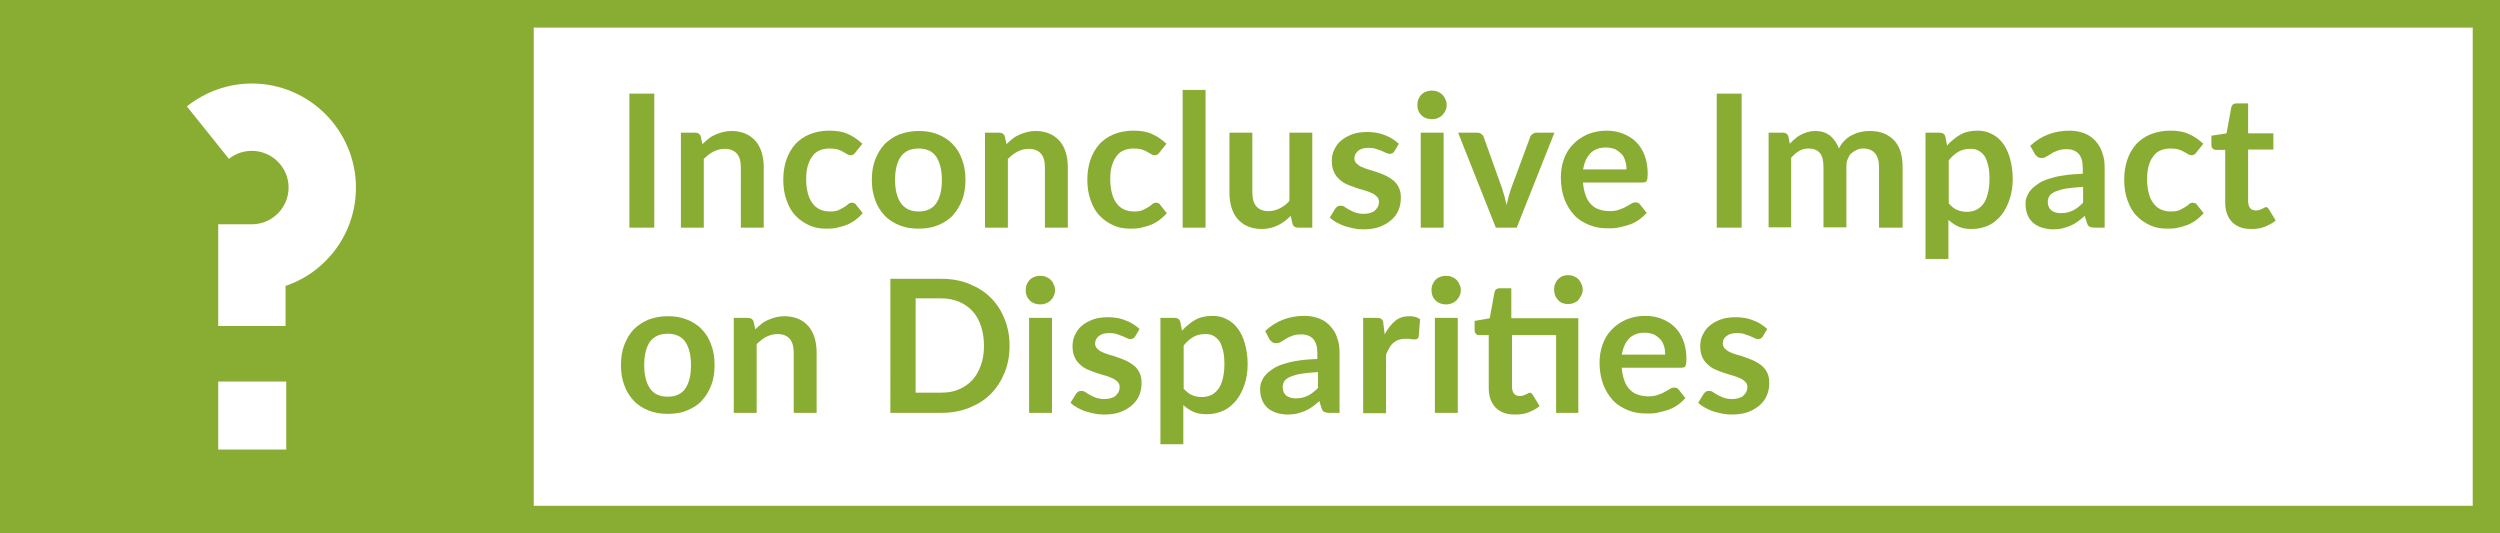 <?xml version="1.0" encoding="utf-8"?>
<!-- Generator: Adobe Illustrator 27.2.0, SVG Export Plug-In . SVG Version: 6.00 Build 0)  -->
<svg version="1.1" id="Layer_1" xmlns="http://www.w3.org/2000/svg" xmlns:xlink="http://www.w3.org/1999/xlink" x="0px" y="0px"
	 viewBox="0 0 742.4 158.4" style="enable-background:new 0 0 742.4 158.4;" xml:space="preserve">
<style type="text/css">
	.st0{fill:#89AC33;}
</style>
<g>
	<g>
		<g>
			<path class="st0" d="M194.3,67.6h-7.4V27.8h7.4V67.6z"/>
		</g>
		<g>
			<path class="st0" d="M208.6,42.8c0.6-0.6,1.2-1.1,1.8-1.6s1.3-0.9,2-1.2c0.7-0.3,1.5-0.6,2.3-0.8s1.7-0.3,2.6-0.3
				c1.5,0,2.9,0.3,4.1,0.8c1.2,0.5,2.2,1.3,3,2.2c0.8,0.9,1.4,2.1,1.8,3.4c0.4,1.3,0.6,2.8,0.6,4.3v18H220v-18c0-1.7-0.4-3.1-1.2-4
				c-0.8-0.9-2-1.4-3.6-1.4c-1.2,0-2.3,0.3-3.3,0.8c-1,0.5-2,1.3-2.9,2.2v20.4h-6.8V39.4h4.2c0.9,0,1.5,0.4,1.7,1.2L208.6,42.8z"/>
		</g>
		<g>
			<path class="st0" d="M254,45.3c-0.2,0.3-0.4,0.5-0.6,0.6c-0.2,0.1-0.5,0.2-0.8,0.2c-0.3,0-0.7-0.1-1-0.3s-0.7-0.4-1.2-0.7
				c-0.5-0.3-1-0.5-1.6-0.7c-0.6-0.2-1.4-0.3-2.4-0.3c-1.2,0-2.2,0.2-3.1,0.6c-0.9,0.4-1.6,1-2.2,1.9c-0.6,0.8-1,1.8-1.3,2.9
				c-0.3,1.1-0.4,2.4-0.4,3.9c0,1.5,0.2,2.8,0.5,4c0.3,1.2,0.8,2.2,1.4,3c0.6,0.8,1.3,1.4,2.2,1.8c0.9,0.4,1.8,0.6,2.9,0.6
				c1.1,0,2-0.1,2.6-0.4s1.2-0.6,1.7-0.9c0.5-0.3,0.9-0.6,1.2-0.9c0.3-0.3,0.7-0.4,1.1-0.4c0.5,0,1,0.2,1.2,0.6l2,2.5
				c-0.8,0.9-1.6,1.6-2.4,2.2c-0.9,0.6-1.8,1.1-2.7,1.4s-1.9,0.6-2.9,0.8s-2,0.2-3,0.2c-1.7,0-3.4-0.3-4.9-1s-2.9-1.6-4-2.8
				c-1.2-1.2-2.1-2.8-2.7-4.6c-0.7-1.8-1-3.9-1-6.2c0-2.1,0.3-4,0.9-5.8c0.6-1.8,1.5-3.3,2.6-4.6c1.2-1.3,2.6-2.3,4.3-3
				s3.7-1.1,5.9-1.1c2.1,0,4,0.3,5.5,1c1.6,0.7,3,1.7,4.3,2.9L254,45.3z"/>
		</g>
		<g>
			<path class="st0" d="M272.8,38.9c2.1,0,4,0.3,5.7,1c1.7,0.7,3.2,1.6,4.4,2.9c1.2,1.2,2.2,2.8,2.8,4.6c0.7,1.8,1,3.8,1,6
				c0,2.2-0.3,4.3-1,6c-0.7,1.8-1.6,3.3-2.8,4.6c-1.2,1.3-2.7,2.2-4.4,2.9c-1.7,0.7-3.6,1-5.7,1c-2.1,0-4-0.3-5.7-1
				c-1.7-0.7-3.2-1.6-4.4-2.9c-1.2-1.3-2.2-2.8-2.8-4.6c-0.7-1.8-1-3.8-1-6c0-2.2,0.3-4.2,1-6c0.7-1.8,1.6-3.3,2.8-4.6
				c1.2-1.2,2.7-2.2,4.4-2.9C268.8,39.3,270.7,38.9,272.8,38.9z M272.8,62.8c2.3,0,4.1-0.8,5.2-2.4c1.1-1.6,1.7-3.9,1.7-6.9
				s-0.6-5.4-1.7-7c-1.1-1.6-2.9-2.4-5.2-2.4c-2.4,0-4.1,0.8-5.3,2.4c-1.1,1.6-1.7,3.9-1.7,6.9s0.6,5.3,1.7,6.9
				C268.7,62,270.5,62.8,272.8,62.8z"/>
		</g>
		<g>
			<path class="st0" d="M298.9,42.8c0.6-0.6,1.2-1.1,1.8-1.6s1.3-0.9,2-1.2c0.7-0.3,1.5-0.6,2.3-0.8s1.7-0.3,2.6-0.3
				c1.5,0,2.9,0.3,4.1,0.8c1.2,0.5,2.2,1.3,3,2.2c0.8,0.9,1.4,2.1,1.8,3.4c0.4,1.3,0.6,2.8,0.6,4.3v18h-6.8v-18c0-1.7-0.4-3.1-1.2-4
				c-0.8-0.9-2-1.4-3.6-1.4c-1.2,0-2.3,0.3-3.3,0.8c-1,0.5-2,1.3-2.9,2.2v20.4h-6.8V39.4h4.2c0.9,0,1.5,0.4,1.7,1.2L298.9,42.8z"/>
		</g>
		<g>
			<path class="st0" d="M344.3,45.3c-0.2,0.3-0.4,0.5-0.6,0.6c-0.2,0.1-0.5,0.2-0.8,0.2c-0.3,0-0.7-0.1-1-0.3s-0.7-0.4-1.2-0.7
				c-0.5-0.3-1-0.5-1.6-0.7c-0.6-0.2-1.4-0.3-2.4-0.3c-1.2,0-2.2,0.2-3.1,0.6c-0.9,0.4-1.6,1-2.2,1.9c-0.6,0.8-1,1.8-1.3,2.9
				c-0.3,1.1-0.4,2.4-0.4,3.9c0,1.5,0.2,2.8,0.5,4c0.3,1.2,0.8,2.2,1.4,3c0.6,0.8,1.3,1.4,2.2,1.8c0.9,0.4,1.8,0.6,2.9,0.6
				c1.1,0,2-0.1,2.6-0.4s1.2-0.6,1.7-0.9c0.5-0.3,0.9-0.6,1.2-0.9c0.3-0.3,0.7-0.4,1.1-0.4c0.5,0,1,0.2,1.2,0.6l2,2.5
				c-0.8,0.9-1.6,1.6-2.4,2.2c-0.9,0.6-1.8,1.1-2.7,1.4s-1.9,0.6-2.9,0.8s-2,0.2-3,0.2c-1.7,0-3.4-0.3-4.9-1s-2.9-1.6-4-2.8
				c-1.2-1.2-2.1-2.8-2.7-4.6c-0.7-1.8-1-3.9-1-6.2c0-2.1,0.3-4,0.9-5.8c0.6-1.8,1.5-3.3,2.6-4.6c1.2-1.3,2.6-2.3,4.3-3
				s3.7-1.1,5.9-1.1c2.1,0,4,0.3,5.5,1c1.6,0.7,3,1.7,4.3,2.9L344.3,45.3z"/>
		</g>
		<g>
			<path class="st0" d="M358,26.7v40.9h-6.8V26.7H358z"/>
		</g>
		<g>
			<path class="st0" d="M389.7,39.4v28.2h-4.2c-0.9,0-1.5-0.4-1.7-1.2l-0.5-2.3c-1.2,1.2-2.4,2.1-3.8,2.8c-1.4,0.7-3,1.1-4.9,1.1
				c-1.5,0-2.9-0.3-4.1-0.8c-1.2-0.5-2.2-1.3-3-2.2s-1.4-2.1-1.8-3.4c-0.4-1.3-0.6-2.8-0.6-4.3V39.4h6.8v17.9c0,1.7,0.4,3.1,1.2,4
				c0.8,0.9,2,1.4,3.6,1.4c1.2,0,2.3-0.3,3.3-0.8c1-0.5,2-1.2,2.9-2.2V39.4H389.7z"/>
		</g>
		<g>
			<path class="st0" d="M414.1,44.9c-0.2,0.3-0.4,0.5-0.6,0.6c-0.2,0.1-0.5,0.2-0.8,0.2c-0.3,0-0.7-0.1-1.1-0.3
				c-0.4-0.2-0.8-0.4-1.3-0.6c-0.5-0.2-1.1-0.4-1.7-0.6c-0.6-0.2-1.4-0.3-2.2-0.3c-1.3,0-2.4,0.3-3.1,0.9s-1.1,1.3-1.1,2.2
				c0,0.6,0.2,1.1,0.6,1.5c0.4,0.4,0.9,0.8,1.6,1.1c0.7,0.3,1.4,0.6,2.2,0.8c0.8,0.2,1.7,0.5,2.5,0.8s1.7,0.6,2.5,1s1.6,0.9,2.2,1.4
				c0.7,0.6,1.2,1.3,1.6,2.1c0.4,0.8,0.6,1.8,0.6,2.9c0,1.4-0.2,2.6-0.7,3.8s-1.2,2.1-2.2,3c-1,0.8-2.1,1.5-3.5,2
				c-1.4,0.5-3,0.7-4.9,0.7c-1,0-1.9-0.1-2.8-0.3c-0.9-0.2-1.8-0.4-2.7-0.7s-1.6-0.7-2.4-1.1c-0.7-0.4-1.4-0.9-1.9-1.4l1.6-2.6
				c0.2-0.3,0.4-0.5,0.7-0.7c0.3-0.2,0.6-0.2,1-0.2s0.8,0.1,1.2,0.4s0.8,0.5,1.3,0.8c0.5,0.3,1.1,0.5,1.7,0.8
				c0.7,0.2,1.5,0.4,2.5,0.4c0.8,0,1.5-0.1,2.1-0.3c0.6-0.2,1.1-0.4,1.4-0.8s0.7-0.7,0.8-1.1c0.2-0.4,0.3-0.8,0.3-1.3
				c0-0.7-0.2-1.2-0.6-1.6c-0.4-0.4-0.9-0.8-1.6-1.1c-0.7-0.3-1.4-0.6-2.2-0.8c-0.8-0.2-1.7-0.5-2.6-0.8c-0.9-0.3-1.7-0.6-2.6-1
				s-1.6-0.9-2.2-1.5c-0.7-0.6-1.2-1.3-1.6-2.2s-0.6-1.9-0.6-3.2c0-1.2,0.2-2.3,0.7-3.3c0.5-1,1.1-2,2-2.7c0.9-0.8,2-1.4,3.3-1.9
				c1.3-0.5,2.9-0.7,4.6-0.7c1.9,0,3.7,0.3,5.3,1c1.6,0.6,2.9,1.5,4,2.5L414.1,44.9z"/>
		</g>
		<g>
			<path class="st0" d="M429.6,31.2c0,0.6-0.1,1.1-0.4,1.7c-0.2,0.5-0.6,1-0.9,1.3c-0.4,0.4-0.9,0.7-1.4,0.9
				c-0.5,0.2-1.1,0.3-1.7,0.3c-0.6,0-1.1-0.1-1.7-0.3s-1-0.5-1.4-0.9c-0.4-0.4-0.7-0.8-0.9-1.3c-0.2-0.5-0.3-1.1-0.3-1.7
				c0-0.6,0.1-1.2,0.3-1.7c0.2-0.5,0.5-1,0.9-1.4c0.4-0.4,0.8-0.7,1.4-0.9s1.1-0.3,1.7-0.3c0.6,0,1.2,0.1,1.7,0.3
				c0.5,0.2,1,0.5,1.4,0.9s0.7,0.8,0.9,1.4C429.5,30,429.6,30.5,429.6,31.2z M428.7,39.4v28.2h-6.8V39.4H428.7z"/>
		</g>
		<g>
			<path class="st0" d="M461.6,39.4l-11.2,28.2h-6.2l-11.2-28.2h5.6c0.5,0,0.9,0.1,1.3,0.4c0.3,0.2,0.6,0.5,0.7,0.9l5.4,15.1
				c0.3,0.9,0.5,1.7,0.8,2.6c0.2,0.8,0.4,1.7,0.6,2.5c0.2-0.8,0.4-1.7,0.6-2.5c0.2-0.8,0.5-1.7,0.8-2.6l5.6-15.1
				c0.1-0.4,0.4-0.7,0.7-0.9c0.3-0.2,0.7-0.4,1.2-0.4H461.6z"/>
		</g>
		<g>
			<path class="st0" d="M470.1,54.3c0.1,1.4,0.4,2.7,0.8,3.8c0.4,1.1,0.9,1.9,1.6,2.6s1.4,1.2,2.4,1.5c0.9,0.3,1.9,0.5,3,0.5
				c1.1,0,2-0.1,2.8-0.4c0.8-0.3,1.5-0.5,2.1-0.9c0.6-0.3,1.1-0.6,1.6-0.9c0.4-0.3,0.9-0.4,1.3-0.4c0.6,0,1,0.2,1.3,0.6l2,2.5
				c-0.8,0.9-1.6,1.6-2.5,2.2c-0.9,0.6-1.9,1.1-2.9,1.4s-2.1,0.6-3.1,0.8s-2.1,0.2-3.1,0.2c-2,0-3.8-0.3-5.5-1
				c-1.7-0.7-3.2-1.6-4.4-2.9c-1.2-1.3-2.2-2.9-2.9-4.7c-0.7-1.9-1.1-4.1-1.1-6.5c0-1.9,0.3-3.7,0.9-5.4s1.5-3.2,2.7-4.4
				c1.2-1.3,2.6-2.2,4.3-3c1.7-0.7,3.6-1.1,5.7-1.1c1.8,0,3.4,0.3,4.9,0.9c1.5,0.6,2.8,1.4,3.9,2.5c1.1,1.1,1.9,2.4,2.5,4
				s0.9,3.4,0.9,5.4c0,1-0.1,1.7-0.3,2.1s-0.6,0.5-1.3,0.5H470.1z M483,50.2c0-0.9-0.1-1.7-0.4-2.5c-0.2-0.8-0.6-1.5-1.1-2
				s-1.1-1-1.9-1.4c-0.8-0.3-1.6-0.5-2.7-0.5c-2,0-3.5,0.6-4.6,1.7c-1.1,1.1-1.8,2.7-2.2,4.8H483z"/>
		</g>
		<g>
			<path class="st0" d="M517.2,67.6h-7.4V27.8h7.4V67.6z"/>
		</g>
		<g>
			<path class="st0" d="M525.2,67.6V39.4h4.2c0.9,0,1.5,0.4,1.7,1.2l0.4,2.1c0.5-0.5,1-1.1,1.6-1.5c0.5-0.5,1.1-0.9,1.7-1.2
				c0.6-0.3,1.3-0.6,2-0.8c0.7-0.2,1.5-0.3,2.3-0.3c1.8,0,3.2,0.5,4.4,1.4c1.1,1,2,2.2,2.6,3.8c0.4-0.9,1-1.7,1.7-2.4
				c0.7-0.7,1.4-1.2,2.2-1.6c0.8-0.4,1.6-0.7,2.5-0.9c0.9-0.2,1.8-0.3,2.7-0.3c1.6,0,2.9,0.2,4.2,0.7c1.2,0.5,2.2,1.2,3.1,2.1
				c0.8,0.9,1.5,2,1.9,3.4s0.6,2.8,0.6,4.5v18H558v-18c0-1.8-0.4-3.1-1.2-4.1c-0.8-0.9-1.9-1.4-3.5-1.4c-0.7,0-1.3,0.1-1.9,0.4
				s-1.1,0.6-1.6,1s-0.8,1-1.1,1.7c-0.3,0.7-0.4,1.5-0.4,2.3v18h-6.8v-18c0-1.9-0.4-3.3-1.1-4.1c-0.8-0.9-1.9-1.3-3.3-1.3
				c-1,0-1.9,0.2-2.8,0.7c-0.9,0.5-1.6,1.2-2.4,2v20.7H525.2z"/>
		</g>
		<g>
			<path class="st0" d="M578.2,43.2c1.2-1.3,2.5-2.4,3.9-3.2s3.2-1.2,5.2-1.2c1.5,0,2.9,0.3,4.2,1c1.3,0.6,2.4,1.6,3.3,2.8
				c0.9,1.2,1.6,2.7,2.1,4.5c0.5,1.8,0.8,3.8,0.8,6.1c0,2.1-0.3,4.1-0.9,5.9c-0.6,1.8-1.4,3.4-2.4,4.7c-1.1,1.3-2.3,2.4-3.8,3.1
				s-3.2,1.1-5,1.1c-1.6,0-2.9-0.2-4-0.7s-2.1-1.2-3-2v11.6h-6.8V39.4h4.2c0.9,0,1.5,0.4,1.7,1.2L578.2,43.2z M578.6,60.3
				c0.8,0.9,1.6,1.6,2.5,2c0.9,0.4,1.9,0.6,3,0.6c1,0,2-0.2,2.8-0.6s1.5-1,2.1-1.8c0.6-0.8,1-1.8,1.3-3c0.3-1.2,0.5-2.6,0.5-4.2
				c0-1.7-0.1-3-0.4-4.2c-0.3-1.1-0.6-2.1-1.1-2.8s-1.1-1.2-1.8-1.6s-1.5-0.5-2.4-0.5c-1.4,0-2.6,0.3-3.6,0.9
				c-1,0.6-1.9,1.4-2.8,2.5V60.3z"/>
		</g>
		<g>
			<path class="st0" d="M602.9,43.3c3.2-3,7.1-4.5,11.7-4.5c1.6,0,3.1,0.3,4.4,0.8c1.3,0.5,2.4,1.3,3.3,2.3c0.9,1,1.6,2.1,2,3.5
				c0.5,1.3,0.7,2.8,0.7,4.4v17.8H622c-0.6,0-1.1-0.1-1.5-0.3s-0.6-0.6-0.8-1.2l-0.6-2c-0.7,0.6-1.4,1.2-2.1,1.7
				c-0.7,0.5-1.4,0.9-2.1,1.2s-1.5,0.6-2.4,0.8c-0.8,0.2-1.8,0.3-2.8,0.3c-1.2,0-2.3-0.2-3.3-0.5c-1-0.3-1.9-0.8-2.6-1.4
				c-0.7-0.6-1.3-1.4-1.7-2.4c-0.4-1-0.6-2.1-0.6-3.3c0-0.7,0.1-1.4,0.4-2.1s0.6-1.4,1.2-2c0.5-0.6,1.2-1.2,2.1-1.8
				c0.9-0.6,1.9-1.1,3.2-1.5s2.7-0.8,4.4-1c1.7-0.3,3.6-0.4,5.7-0.5v-1.7c0-1.9-0.4-3.3-1.2-4.2s-2-1.4-3.5-1.4
				c-1.1,0-2,0.1-2.7,0.4c-0.7,0.3-1.4,0.5-1.9,0.9c-0.5,0.3-1,0.6-1.5,0.9c-0.4,0.3-0.9,0.4-1.5,0.4c-0.5,0-0.9-0.1-1.2-0.4
				c-0.3-0.2-0.6-0.5-0.8-0.9L602.9,43.3z M618.5,55.5c-2,0.1-3.6,0.3-5,0.5c-1.3,0.2-2.4,0.6-3.2,0.9c-0.8,0.4-1.4,0.8-1.7,1.3
				c-0.3,0.5-0.5,1.1-0.5,1.7c0,1.2,0.4,2,1.1,2.6c0.7,0.5,1.6,0.8,2.8,0.8c1.4,0,2.6-0.3,3.6-0.8c1-0.5,2-1.3,3-2.3V55.5z"/>
		</g>
		<g>
			<path class="st0" d="M652.2,45.3c-0.2,0.3-0.4,0.5-0.6,0.6c-0.2,0.1-0.5,0.2-0.8,0.2c-0.3,0-0.7-0.1-1-0.3s-0.7-0.4-1.2-0.7
				c-0.5-0.3-1-0.5-1.6-0.7c-0.6-0.2-1.4-0.3-2.4-0.3c-1.2,0-2.2,0.2-3.1,0.6c-0.9,0.4-1.6,1-2.2,1.9c-0.6,0.8-1,1.8-1.3,2.9
				c-0.3,1.1-0.4,2.4-0.4,3.9c0,1.5,0.2,2.8,0.5,4c0.3,1.2,0.8,2.2,1.4,3c0.6,0.8,1.3,1.4,2.2,1.8c0.9,0.4,1.8,0.6,2.9,0.6
				c1.1,0,2-0.1,2.6-0.4s1.2-0.6,1.7-0.9c0.5-0.3,0.9-0.6,1.2-0.9c0.3-0.3,0.7-0.4,1.1-0.4c0.5,0,1,0.2,1.2,0.6l2,2.5
				c-0.8,0.9-1.6,1.6-2.4,2.2c-0.9,0.6-1.8,1.1-2.7,1.4s-1.9,0.6-2.9,0.8s-2,0.2-3,0.2c-1.7,0-3.4-0.3-4.9-1s-2.9-1.6-4-2.8
				c-1.2-1.2-2.1-2.8-2.7-4.6c-0.7-1.8-1-3.9-1-6.2c0-2.1,0.3-4,0.9-5.8c0.6-1.8,1.5-3.3,2.6-4.6c1.2-1.3,2.6-2.3,4.3-3
				s3.7-1.1,5.9-1.1c2.1,0,4,0.3,5.5,1c1.6,0.7,3,1.7,4.3,2.9L652.2,45.3z"/>
		</g>
		<g>
			<path class="st0" d="M668.5,68c-2.5,0-4.3-0.7-5.7-2.1c-1.3-1.4-2-3.3-2-5.7V44.5H658c-0.4,0-0.7-0.1-0.9-0.4
				c-0.3-0.2-0.4-0.6-0.4-1.1v-2.7l4.5-0.7l1.4-7.7c0.1-0.4,0.3-0.7,0.5-0.9c0.3-0.2,0.6-0.3,1-0.3h3.5v8.9h7.5v4.8h-7.5v15.3
				c0,0.9,0.2,1.6,0.6,2.1c0.4,0.5,1,0.7,1.8,0.7c0.4,0,0.8-0.1,1.1-0.2c0.3-0.1,0.5-0.2,0.7-0.3s0.4-0.2,0.6-0.3
				c0.2-0.1,0.3-0.2,0.5-0.2c0.2,0,0.4,0.1,0.5,0.2c0.1,0.1,0.3,0.3,0.4,0.5l2,3.3c-1,0.8-2.1,1.4-3.4,1.9S669.9,68,668.5,68z"/>
		</g>
		<g>
			<path class="st0" d="M198.3,93.9c2.1,0,4,0.3,5.7,1c1.7,0.7,3.2,1.6,4.4,2.9c1.2,1.2,2.2,2.8,2.8,4.6c0.7,1.8,1,3.8,1,6
				c0,2.2-0.3,4.3-1,6c-0.7,1.8-1.6,3.3-2.8,4.6c-1.2,1.3-2.7,2.2-4.4,2.9c-1.7,0.7-3.6,1-5.7,1c-2.1,0-4-0.3-5.7-1
				c-1.7-0.7-3.2-1.6-4.4-2.9c-1.2-1.3-2.2-2.8-2.8-4.6c-0.7-1.8-1-3.8-1-6c0-2.2,0.3-4.2,1-6c0.7-1.8,1.6-3.3,2.8-4.6
				c1.2-1.2,2.7-2.2,4.4-2.9C194.2,94.3,196.2,93.9,198.3,93.9z M198.3,117.8c2.3,0,4.1-0.8,5.2-2.4c1.1-1.6,1.7-3.9,1.7-6.9
				s-0.6-5.4-1.7-7c-1.1-1.6-2.9-2.4-5.2-2.4c-2.4,0-4.1,0.8-5.3,2.4c-1.1,1.6-1.7,3.9-1.7,6.9s0.6,5.3,1.7,6.9
				C194.1,117,195.9,117.8,198.3,117.8z"/>
		</g>
		<g>
			<path class="st0" d="M224.3,97.8c0.6-0.6,1.2-1.1,1.8-1.6s1.3-0.9,2-1.2c0.7-0.3,1.5-0.6,2.3-0.8s1.7-0.3,2.6-0.3
				c1.5,0,2.9,0.3,4.1,0.8c1.2,0.5,2.2,1.3,3,2.2c0.8,0.9,1.4,2.1,1.8,3.4c0.4,1.3,0.6,2.8,0.6,4.3v18h-6.8v-18c0-1.7-0.4-3.1-1.2-4
				c-0.8-0.9-2-1.4-3.6-1.4c-1.2,0-2.3,0.3-3.3,0.8c-1,0.5-2,1.3-2.9,2.2v20.4h-6.8V94.4h4.2c0.9,0,1.5,0.4,1.7,1.2L224.3,97.8z"/>
		</g>
		<g>
			<path class="st0" d="M299.8,102.7c0,2.9-0.5,5.6-1.5,8c-1,2.4-2.3,4.5-4.1,6.3c-1.8,1.8-3.9,3.1-6.4,4.1s-5.2,1.5-8.2,1.5h-15.2
				V82.8h15.2c3,0,5.8,0.5,8.2,1.5c2.5,1,4.6,2.3,6.4,4.1s3.1,3.8,4.1,6.3C299.3,97.1,299.8,99.8,299.8,102.7z M292.2,102.7
				c0-2.2-0.3-4.1-0.9-5.9s-1.4-3.2-2.5-4.4c-1.1-1.2-2.4-2.1-4-2.8c-1.5-0.6-3.3-1-5.2-1h-7.7v28h7.7c1.9,0,3.7-0.3,5.2-1
				c1.5-0.6,2.9-1.6,4-2.8c1.1-1.2,1.9-2.7,2.5-4.4C291.9,106.8,292.2,104.9,292.2,102.7z"/>
		</g>
		<g>
			<path class="st0" d="M313.3,86.2c0,0.6-0.1,1.1-0.4,1.7c-0.2,0.5-0.6,1-0.9,1.3c-0.4,0.4-0.9,0.7-1.4,0.9
				c-0.5,0.2-1.1,0.3-1.7,0.3c-0.6,0-1.1-0.1-1.7-0.3s-1-0.5-1.4-0.9c-0.4-0.4-0.7-0.8-0.9-1.3c-0.2-0.5-0.3-1.1-0.3-1.7
				c0-0.6,0.1-1.2,0.3-1.7c0.2-0.5,0.5-1,0.9-1.4c0.4-0.4,0.8-0.7,1.4-0.9s1.1-0.3,1.7-0.3c0.6,0,1.2,0.1,1.7,0.3
				c0.5,0.2,1,0.5,1.4,0.9s0.7,0.8,0.9,1.4C313.2,85,313.3,85.5,313.3,86.2z M312.4,94.4v28.2h-6.8V94.4H312.4z"/>
		</g>
		<g>
			<path class="st0" d="M337.1,99.9c-0.2,0.3-0.4,0.5-0.6,0.6c-0.2,0.1-0.5,0.2-0.8,0.2c-0.3,0-0.7-0.1-1.1-0.3
				c-0.4-0.2-0.8-0.4-1.3-0.6c-0.5-0.2-1.1-0.4-1.7-0.6c-0.6-0.2-1.4-0.3-2.2-0.3c-1.3,0-2.4,0.3-3.1,0.9s-1.1,1.3-1.1,2.2
				c0,0.6,0.2,1.1,0.6,1.5c0.4,0.4,0.9,0.8,1.6,1.1c0.7,0.3,1.4,0.6,2.2,0.8c0.8,0.2,1.7,0.5,2.5,0.8s1.7,0.6,2.5,1s1.6,0.9,2.2,1.4
				c0.7,0.6,1.2,1.3,1.6,2.1c0.4,0.8,0.6,1.8,0.6,2.9c0,1.4-0.2,2.6-0.7,3.8s-1.2,2.1-2.2,3c-1,0.8-2.1,1.5-3.5,2
				c-1.4,0.5-3,0.7-4.9,0.7c-1,0-1.9-0.1-2.8-0.3c-0.9-0.2-1.8-0.4-2.7-0.7s-1.6-0.7-2.4-1.1c-0.7-0.4-1.4-0.9-1.9-1.4l1.6-2.6
				c0.2-0.3,0.4-0.5,0.7-0.7c0.3-0.2,0.6-0.2,1-0.2s0.8,0.1,1.2,0.4s0.8,0.5,1.3,0.8c0.5,0.3,1.1,0.5,1.7,0.8
				c0.7,0.2,1.5,0.4,2.5,0.4c0.8,0,1.5-0.1,2.1-0.3c0.6-0.2,1.1-0.4,1.4-0.8s0.7-0.7,0.8-1.1c0.2-0.4,0.3-0.8,0.3-1.3
				c0-0.7-0.2-1.2-0.6-1.6c-0.4-0.4-0.9-0.8-1.6-1.1c-0.7-0.3-1.4-0.6-2.2-0.8c-0.8-0.2-1.7-0.5-2.6-0.8c-0.9-0.3-1.7-0.6-2.6-1
				s-1.6-0.9-2.2-1.5c-0.7-0.6-1.2-1.3-1.6-2.2s-0.6-1.9-0.6-3.2c0-1.2,0.2-2.3,0.7-3.3c0.5-1,1.1-2,2-2.7c0.9-0.8,2-1.4,3.3-1.9
				c1.3-0.5,2.9-0.7,4.6-0.7c1.9,0,3.7,0.3,5.3,1c1.6,0.6,2.9,1.5,4,2.5L337.1,99.9z"/>
		</g>
		<g>
			<path class="st0" d="M351,98.2c1.2-1.3,2.5-2.4,3.9-3.2s3.2-1.2,5.2-1.2c1.5,0,2.9,0.3,4.2,1c1.3,0.6,2.4,1.6,3.3,2.8
				c0.9,1.2,1.6,2.7,2.1,4.5c0.5,1.8,0.8,3.8,0.8,6.1c0,2.1-0.3,4.1-0.9,5.9c-0.6,1.8-1.4,3.4-2.4,4.7c-1.1,1.3-2.3,2.4-3.8,3.1
				s-3.2,1.1-5,1.1c-1.6,0-2.9-0.2-4-0.7s-2.1-1.2-3-2v11.6h-6.8V94.4h4.2c0.9,0,1.5,0.4,1.7,1.2L351,98.2z M351.4,115.3
				c0.8,0.9,1.6,1.6,2.5,2c0.9,0.4,1.9,0.6,3,0.6c1,0,2-0.2,2.8-0.6s1.5-1,2.1-1.8c0.6-0.8,1-1.8,1.3-3c0.3-1.2,0.5-2.6,0.5-4.2
				c0-1.7-0.1-3-0.4-4.2c-0.3-1.1-0.6-2.1-1.1-2.8s-1.1-1.2-1.8-1.6s-1.5-0.5-2.4-0.5c-1.4,0-2.6,0.3-3.6,0.9
				c-1,0.6-1.9,1.4-2.8,2.5V115.3z"/>
		</g>
		<g>
			<path class="st0" d="M375.7,98.3c3.2-3,7.1-4.5,11.7-4.5c1.6,0,3.1,0.3,4.4,0.8c1.3,0.5,2.4,1.3,3.3,2.3c0.9,1,1.6,2.1,2,3.5
				c0.5,1.3,0.7,2.8,0.7,4.4v17.8h-3.1c-0.6,0-1.1-0.1-1.5-0.3s-0.6-0.6-0.8-1.2l-0.6-2c-0.7,0.6-1.4,1.2-2.1,1.7
				c-0.7,0.5-1.4,0.9-2.1,1.2s-1.5,0.6-2.4,0.8c-0.8,0.2-1.8,0.3-2.8,0.3c-1.2,0-2.3-0.2-3.3-0.5c-1-0.3-1.9-0.8-2.6-1.4
				c-0.7-0.6-1.3-1.4-1.7-2.4c-0.4-1-0.6-2.1-0.6-3.3c0-0.7,0.1-1.4,0.4-2.1s0.6-1.4,1.2-2c0.5-0.6,1.2-1.2,2.1-1.8
				c0.9-0.6,1.9-1.1,3.2-1.5s2.7-0.8,4.4-1c1.7-0.3,3.6-0.4,5.7-0.5v-1.7c0-1.9-0.4-3.3-1.2-4.2s-2-1.4-3.5-1.4
				c-1.1,0-2,0.1-2.7,0.4c-0.7,0.3-1.4,0.5-1.9,0.9c-0.5,0.3-1,0.6-1.5,0.9c-0.4,0.3-0.9,0.4-1.5,0.4c-0.5,0-0.9-0.1-1.2-0.4
				c-0.3-0.2-0.6-0.5-0.8-0.9L375.7,98.3z M391.3,110.5c-2,0.1-3.6,0.3-5,0.5c-1.3,0.2-2.4,0.6-3.2,0.9c-0.8,0.4-1.4,0.8-1.7,1.3
				c-0.3,0.5-0.5,1.1-0.5,1.7c0,1.2,0.4,2,1.1,2.6c0.7,0.5,1.6,0.8,2.8,0.8c1.4,0,2.6-0.3,3.6-0.8c1-0.5,2-1.3,3-2.3V110.5z"/>
		</g>
		<g>
			<path class="st0" d="M411.2,99.3c0.9-1.7,1.9-3,3.1-4c1.2-1,2.6-1.4,4.3-1.4c1.3,0,2.3,0.3,3.1,0.9l-0.4,5.1
				c-0.1,0.3-0.2,0.6-0.4,0.7c-0.2,0.1-0.4,0.2-0.7,0.2c-0.3,0-0.7,0-1.2-0.1s-1.1-0.1-1.6-0.1c-0.8,0-1.4,0.1-2,0.3
				s-1.1,0.5-1.6,0.9c-0.5,0.4-0.9,0.9-1.2,1.5c-0.4,0.6-0.7,1.3-1,2v17.4h-6.8V94.4h4c0.7,0,1.2,0.1,1.5,0.4
				c0.3,0.2,0.5,0.7,0.5,1.3L411.2,99.3z"/>
		</g>
		<g>
			<path class="st0" d="M433.8,86.2c0,0.6-0.1,1.1-0.4,1.7c-0.2,0.5-0.6,1-0.9,1.3c-0.4,0.4-0.9,0.7-1.4,0.9
				c-0.5,0.2-1.1,0.3-1.7,0.3c-0.6,0-1.1-0.1-1.7-0.3s-1-0.5-1.4-0.9c-0.4-0.4-0.7-0.8-0.9-1.3c-0.2-0.5-0.3-1.1-0.3-1.7
				c0-0.6,0.1-1.2,0.3-1.7c0.2-0.5,0.5-1,0.9-1.4c0.4-0.4,0.8-0.7,1.4-0.9s1.1-0.3,1.7-0.3c0.6,0,1.2,0.1,1.7,0.3
				c0.5,0.2,1,0.5,1.4,0.9s0.7,0.8,0.9,1.4C433.7,85,433.8,85.5,433.8,86.2z M432.9,94.4v28.2h-6.8V94.4H432.9z"/>
		</g>
		<g>
			<path class="st0" d="M468.9,122.6h-6.8V99.5H449v15.3c0,0.9,0.2,1.6,0.6,2.1c0.4,0.5,1,0.7,1.8,0.7c0.4,0,0.8-0.1,1.1-0.2
				c0.3-0.1,0.5-0.2,0.7-0.3s0.4-0.2,0.6-0.3c0.2-0.1,0.3-0.2,0.5-0.2c0.2,0,0.4,0.1,0.5,0.2c0.1,0.1,0.3,0.3,0.4,0.5l2,3.3
				c-1,0.8-2.1,1.4-3.4,1.9s-2.6,0.6-4,0.6c-2.5,0-4.3-0.7-5.7-2.1c-1.3-1.4-2-3.3-2-5.7V99.5h-2.9c-0.4,0-0.7-0.1-0.9-0.4
				c-0.3-0.2-0.4-0.6-0.4-1.1v-2.7l4.5-0.8l1.4-7.7c0.1-0.4,0.3-0.7,0.5-0.9c0.3-0.2,0.6-0.3,1-0.3h3.5v8.9h19.9V122.6z M470,86
				c0,0.6-0.1,1.1-0.4,1.7s-0.6,1-0.9,1.4s-0.9,0.7-1.4,0.9c-0.5,0.2-1.1,0.3-1.7,0.3c-0.6,0-1.1-0.1-1.6-0.3
				c-0.5-0.2-1-0.5-1.3-0.9s-0.7-0.8-0.9-1.4s-0.3-1.1-0.3-1.7c0-0.6,0.1-1.2,0.3-1.7c0.2-0.5,0.5-1,0.9-1.4
				c0.4-0.4,0.8-0.7,1.3-0.9c0.5-0.2,1.1-0.3,1.6-0.3c0.6,0,1.2,0.1,1.7,0.3c0.5,0.2,1,0.5,1.4,0.9c0.4,0.4,0.7,0.9,0.9,1.4
				C469.9,84.9,470,85.4,470,86z"/>
		</g>
		<g>
			<path class="st0" d="M481.6,109.3c0.1,1.4,0.4,2.7,0.8,3.8c0.4,1.1,0.9,1.9,1.6,2.6s1.4,1.2,2.4,1.5c0.9,0.3,1.9,0.5,3,0.5
				c1.1,0,2-0.1,2.8-0.4c0.8-0.3,1.5-0.5,2.1-0.9c0.6-0.3,1.1-0.6,1.6-0.9c0.4-0.3,0.9-0.4,1.3-0.4c0.6,0,1,0.2,1.3,0.6l2,2.5
				c-0.8,0.9-1.6,1.6-2.5,2.2c-0.9,0.6-1.9,1.1-2.9,1.4s-2.1,0.6-3.1,0.8s-2.1,0.2-3.1,0.2c-2,0-3.8-0.3-5.5-1
				c-1.7-0.7-3.2-1.6-4.4-2.9c-1.2-1.3-2.2-2.9-2.9-4.7c-0.7-1.9-1.1-4.1-1.1-6.5c0-1.9,0.3-3.7,0.9-5.4s1.5-3.2,2.7-4.4
				c1.2-1.3,2.6-2.2,4.3-3c1.7-0.7,3.6-1.1,5.7-1.1c1.8,0,3.4,0.3,4.9,0.9c1.5,0.6,2.8,1.4,3.9,2.5c1.1,1.1,1.9,2.4,2.5,4
				s0.9,3.4,0.9,5.4c0,1-0.1,1.7-0.3,2.1s-0.6,0.5-1.3,0.5H481.6z M494.5,105.2c0-0.9-0.1-1.7-0.4-2.5c-0.2-0.8-0.6-1.5-1.1-2
				s-1.1-1-1.9-1.4c-0.8-0.3-1.6-0.5-2.7-0.5c-2,0-3.5,0.6-4.6,1.7c-1.1,1.1-1.8,2.7-2.2,4.8H494.5z"/>
		</g>
		<g>
			<path class="st0" d="M523.5,99.9c-0.2,0.3-0.4,0.5-0.6,0.6c-0.2,0.1-0.5,0.2-0.8,0.2c-0.3,0-0.7-0.1-1.1-0.3
				c-0.4-0.2-0.8-0.4-1.3-0.6c-0.5-0.2-1.1-0.4-1.7-0.6c-0.6-0.2-1.4-0.3-2.2-0.3c-1.3,0-2.4,0.3-3.1,0.9c-0.8,0.6-1.1,1.3-1.1,2.2
				c0,0.6,0.2,1.1,0.6,1.5c0.4,0.4,0.9,0.8,1.6,1.1c0.7,0.3,1.4,0.6,2.2,0.8c0.8,0.2,1.7,0.5,2.5,0.8s1.7,0.6,2.5,1s1.6,0.9,2.2,1.4
				c0.7,0.6,1.2,1.3,1.6,2.1c0.4,0.8,0.6,1.8,0.6,2.9c0,1.4-0.2,2.6-0.7,3.8s-1.2,2.1-2.2,3c-1,0.8-2.1,1.5-3.5,2
				c-1.4,0.5-3,0.7-4.9,0.7c-1,0-1.9-0.1-2.8-0.3c-0.9-0.2-1.8-0.4-2.7-0.7s-1.6-0.7-2.4-1.1c-0.7-0.4-1.4-0.9-1.9-1.4l1.6-2.6
				c0.2-0.3,0.4-0.5,0.7-0.7c0.3-0.2,0.6-0.2,1-0.2s0.8,0.1,1.2,0.4s0.8,0.5,1.3,0.8c0.5,0.3,1.1,0.5,1.7,0.8
				c0.7,0.2,1.5,0.4,2.5,0.4c0.8,0,1.5-0.1,2.1-0.3c0.6-0.2,1.1-0.4,1.4-0.8s0.7-0.7,0.8-1.1c0.2-0.4,0.3-0.8,0.3-1.3
				c0-0.7-0.2-1.2-0.6-1.6c-0.4-0.4-0.9-0.8-1.6-1.1c-0.7-0.3-1.4-0.6-2.2-0.8c-0.8-0.2-1.7-0.5-2.6-0.8c-0.9-0.3-1.7-0.6-2.6-1
				s-1.6-0.9-2.2-1.5c-0.7-0.6-1.2-1.3-1.6-2.2s-0.6-1.9-0.6-3.2c0-1.2,0.2-2.3,0.7-3.3c0.5-1,1.1-2,2-2.7c0.9-0.8,2-1.4,3.3-1.9
				c1.3-0.5,2.9-0.7,4.6-0.7c1.9,0,3.7,0.3,5.3,1c1.6,0.6,2.9,1.5,4,2.5L523.5,99.9z"/>
		</g>
	</g>
	<path class="st0" d="M734.3-0.1H158.5v0h-8.3H8.1h-8.3v8.3v142.1v8.3h8.3H150v0h8.3h576h8.3v-8.3V8.2v-8.3H734.3z M84.9,133.5H64.8
		v-20.2h20.2V133.5z M84.8,84.9v11.9h-20V66.6h10c6,0,10.9-4.9,10.9-10.9s-4.9-10.9-10.9-10.9c-3.2,0-5.5,1.3-6.8,2.4L55.5,31.6
		c5.5-4.4,12.3-6.8,19.3-6.8c17,0,30.9,13.9,30.9,30.9C105.7,69.2,97,80.8,84.8,84.9z M734.3,150.2H158.5v0V8.2h575.8V150.2z"/>
</g>
</svg>

